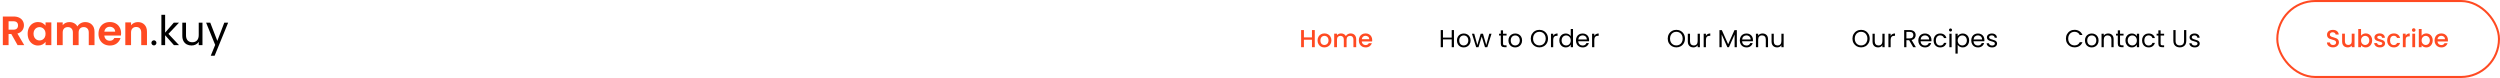 <svg width="1218" height="38" viewBox="0 0 1218 38" fill="none" xmlns="http://www.w3.org/2000/svg">
<path d="M8.58 22L5.5 16.56H4.18V22H1.38V8.04H6.62C7.7 8.04 8.62 8.233 9.38 8.62C10.14 8.993 10.707 9.507 11.08 10.16C11.467 10.8 11.66 11.52 11.66 12.32C11.66 13.24 11.393 14.073 10.86 14.82C10.327 15.553 9.533 16.06 8.48 16.34L11.82 22H8.58ZM4.18 14.46H6.52C7.28 14.46 7.847 14.28 8.22 13.92C8.593 13.547 8.78 13.033 8.78 12.38C8.78 11.74 8.593 11.247 8.22 10.9C7.847 10.54 7.28 10.36 6.52 10.36H4.18V14.46ZM13.473 16.42C13.473 15.3 13.693 14.307 14.133 13.44C14.586 12.573 15.193 11.907 15.953 11.44C16.726 10.973 17.586 10.74 18.532 10.74C19.359 10.74 20.079 10.907 20.692 11.24C21.319 11.573 21.819 11.993 22.192 12.5V10.92H25.012V22H22.192V20.38C21.832 20.9 21.332 21.333 20.692 21.68C20.066 22.013 19.339 22.18 18.512 22.18C17.579 22.18 16.726 21.94 15.953 21.46C15.193 20.98 14.586 20.307 14.133 19.44C13.693 18.56 13.473 17.553 13.473 16.42ZM22.192 16.46C22.192 15.78 22.059 15.2 21.793 14.72C21.526 14.227 21.166 13.853 20.712 13.6C20.259 13.333 19.773 13.2 19.253 13.2C18.733 13.2 18.253 13.327 17.812 13.58C17.372 13.833 17.012 14.207 16.733 14.7C16.466 15.18 16.332 15.753 16.332 16.42C16.332 17.087 16.466 17.673 16.733 18.18C17.012 18.673 17.372 19.053 17.812 19.32C18.266 19.587 18.746 19.72 19.253 19.72C19.773 19.72 20.259 19.593 20.712 19.34C21.166 19.073 21.526 18.7 21.793 18.22C22.059 17.727 22.192 17.14 22.192 16.46ZM41.507 10.76C42.867 10.76 43.961 11.18 44.787 12.02C45.627 12.847 46.047 14.007 46.047 15.5V22H43.247V15.88C43.247 15.013 43.027 14.353 42.587 13.9C42.147 13.433 41.547 13.2 40.787 13.2C40.027 13.2 39.42 13.433 38.967 13.9C38.527 14.353 38.307 15.013 38.307 15.88V22H35.507V15.88C35.507 15.013 35.287 14.353 34.847 13.9C34.407 13.433 33.807 13.2 33.047 13.2C32.274 13.2 31.66 13.433 31.207 13.9C30.767 14.353 30.547 15.013 30.547 15.88V22H27.747V10.92H30.547V12.26C30.907 11.793 31.367 11.427 31.927 11.16C32.501 10.893 33.127 10.76 33.807 10.76C34.674 10.76 35.447 10.947 36.127 11.32C36.807 11.68 37.334 12.2 37.707 12.88C38.067 12.24 38.587 11.727 39.267 11.34C39.961 10.953 40.707 10.76 41.507 10.76ZM59.004 16.22C59.004 16.62 58.978 16.98 58.924 17.3H50.824C50.891 18.1 51.171 18.727 51.664 19.18C52.158 19.633 52.764 19.86 53.484 19.86C54.524 19.86 55.264 19.413 55.704 18.52H58.724C58.404 19.587 57.791 20.467 56.884 21.16C55.978 21.84 54.864 22.18 53.544 22.18C52.478 22.18 51.518 21.947 50.664 21.48C49.824 21 49.164 20.327 48.684 19.46C48.218 18.593 47.984 17.593 47.984 16.46C47.984 15.313 48.218 14.307 48.684 13.44C49.151 12.573 49.804 11.907 50.644 11.44C51.484 10.973 52.451 10.74 53.544 10.74C54.598 10.74 55.538 10.967 56.364 11.42C57.204 11.873 57.851 12.52 58.304 13.36C58.771 14.187 59.004 15.14 59.004 16.22ZM56.104 15.42C56.091 14.7 55.831 14.127 55.324 13.7C54.818 13.26 54.198 13.04 53.464 13.04C52.771 13.04 52.184 13.253 51.704 13.68C51.238 14.093 50.951 14.673 50.844 15.42H56.104ZM67.188 10.76C68.508 10.76 69.575 11.18 70.388 12.02C71.201 12.847 71.608 14.007 71.608 15.5V22H68.808V15.88C68.808 15 68.588 14.327 68.148 13.86C67.708 13.38 67.108 13.14 66.348 13.14C65.575 13.14 64.961 13.38 64.508 13.86C64.068 14.327 63.848 15 63.848 15.88V22H61.048V10.92H63.848V12.3C64.221 11.82 64.695 11.447 65.268 11.18C65.855 10.9 66.495 10.76 67.188 10.76Z" fill="#FF4A22"/>
<path d="M75.011 22.12C74.664 22.12 74.371 22 74.131 21.76C73.891 21.52 73.771 21.227 73.771 20.88C73.771 20.533 73.891 20.24 74.131 20C74.371 19.76 74.664 19.64 75.011 19.64C75.344 19.64 75.624 19.76 75.851 20C76.091 20.24 76.211 20.533 76.211 20.88C76.211 21.227 76.091 21.52 75.851 21.76C75.624 22 75.344 22.12 75.011 22.12ZM84.75 22L80.45 17.16V22H78.63V7.2H80.45V15.9L84.67 11.04H87.21L82.05 16.5L87.23 22H84.75ZM98.643 11.04V22H96.823V20.38C96.476 20.94 95.99 21.38 95.363 21.7C94.749 22.007 94.07 22.16 93.323 22.16C92.469 22.16 91.703 21.987 91.023 21.64C90.343 21.28 89.803 20.747 89.403 20.04C89.016 19.333 88.823 18.473 88.823 17.46V11.04H90.623V17.22C90.623 18.3 90.896 19.133 91.443 19.72C91.99 20.293 92.736 20.58 93.683 20.58C94.656 20.58 95.423 20.28 95.983 19.68C96.543 19.08 96.823 18.207 96.823 17.06V11.04H98.643ZM111.156 11.04L104.556 27.16H102.676L104.836 21.88L100.416 11.04H102.436L105.876 19.92L109.276 11.04H111.156Z" fill="black"/>
<path d="M640.56 14.66V23H639.192V19.352H635.268V23H633.9V14.66H635.268V18.236H639.192V14.66H640.56ZM645.229 23.108C644.605 23.108 644.041 22.968 643.537 22.688C643.033 22.4 642.637 22 642.349 21.488C642.061 20.968 641.917 20.368 641.917 19.688C641.917 19.016 642.065 18.42 642.361 17.9C642.657 17.38 643.061 16.98 643.573 16.7C644.085 16.42 644.657 16.28 645.289 16.28C645.921 16.28 646.493 16.42 647.005 16.7C647.517 16.98 647.921 17.38 648.217 17.9C648.513 18.42 648.661 19.016 648.661 19.688C648.661 20.36 648.509 20.956 648.205 21.476C647.901 21.996 647.485 22.4 646.957 22.688C646.437 22.968 645.861 23.108 645.229 23.108ZM645.229 21.92C645.581 21.92 645.909 21.836 646.213 21.668C646.525 21.5 646.777 21.248 646.969 20.912C647.161 20.576 647.257 20.168 647.257 19.688C647.257 19.208 647.165 18.804 646.981 18.476C646.797 18.14 646.553 17.888 646.249 17.72C645.945 17.552 645.617 17.468 645.265 17.468C644.913 17.468 644.585 17.552 644.281 17.72C643.985 17.888 643.749 18.14 643.573 18.476C643.397 18.804 643.309 19.208 643.309 19.688C643.309 20.4 643.489 20.952 643.849 21.344C644.217 21.728 644.677 21.92 645.229 21.92ZM658.017 16.28C658.537 16.28 659.001 16.388 659.409 16.604C659.825 16.82 660.149 17.14 660.381 17.564C660.621 17.988 660.741 18.5 660.741 19.1V23H659.385V19.304C659.385 18.712 659.237 18.26 658.941 17.948C658.645 17.628 658.241 17.468 657.729 17.468C657.217 17.468 656.809 17.628 656.505 17.948C656.209 18.26 656.061 18.712 656.061 19.304V23H654.705V19.304C654.705 18.712 654.557 18.26 654.261 17.948C653.965 17.628 653.561 17.468 653.049 17.468C652.537 17.468 652.129 17.628 651.825 17.948C651.529 18.26 651.381 18.712 651.381 19.304V23H650.013V16.388H651.381V17.144C651.605 16.872 651.889 16.66 652.233 16.508C652.577 16.356 652.945 16.28 653.337 16.28C653.865 16.28 654.337 16.392 654.753 16.616C655.169 16.84 655.489 17.164 655.713 17.588C655.913 17.188 656.225 16.872 656.649 16.64C657.073 16.4 657.529 16.28 658.017 16.28ZM668.542 19.532C668.542 19.78 668.526 20.004 668.494 20.204H663.442C663.482 20.732 663.678 21.156 664.03 21.476C664.382 21.796 664.814 21.956 665.326 21.956C666.062 21.956 666.582 21.648 666.886 21.032H668.362C668.162 21.64 667.798 22.14 667.27 22.532C666.75 22.916 666.102 23.108 665.326 23.108C664.694 23.108 664.126 22.968 663.622 22.688C663.126 22.4 662.734 22 662.446 21.488C662.166 20.968 662.026 20.368 662.026 19.688C662.026 19.008 662.162 18.412 662.434 17.9C662.714 17.38 663.102 16.98 663.598 16.7C664.102 16.42 664.678 16.28 665.326 16.28C665.95 16.28 666.506 16.416 666.994 16.688C667.482 16.96 667.862 17.344 668.134 17.84C668.406 18.328 668.542 18.892 668.542 19.532ZM667.114 19.1C667.106 18.596 666.926 18.192 666.574 17.888C666.222 17.584 665.786 17.432 665.266 17.432C664.794 17.432 664.39 17.584 664.054 17.888C663.718 18.184 663.518 18.588 663.454 19.1H667.114Z" fill="#FF4A22"/>
<path d="M708.368 14.636V23H707.276V19.208H703.016V23H701.924V14.636H703.016V18.308H707.276V14.636H708.368ZM713.101 23.108C712.485 23.108 711.925 22.968 711.421 22.688C710.925 22.408 710.533 22.012 710.245 21.5C709.965 20.98 709.825 20.38 709.825 19.7C709.825 19.028 709.969 18.436 710.257 17.924C710.553 17.404 710.953 17.008 711.457 16.736C711.961 16.456 712.525 16.316 713.149 16.316C713.773 16.316 714.337 16.456 714.841 16.736C715.345 17.008 715.741 17.4 716.029 17.912C716.325 18.424 716.473 19.02 716.473 19.7C716.473 20.38 716.321 20.98 716.017 21.5C715.721 22.012 715.317 22.408 714.805 22.688C714.293 22.968 713.725 23.108 713.101 23.108ZM713.101 22.148C713.493 22.148 713.861 22.056 714.205 21.872C714.549 21.688 714.825 21.412 715.033 21.044C715.249 20.676 715.357 20.228 715.357 19.7C715.357 19.172 715.253 18.724 715.045 18.356C714.837 17.988 714.565 17.716 714.229 17.54C713.893 17.356 713.529 17.264 713.137 17.264C712.737 17.264 712.369 17.356 712.033 17.54C711.705 17.716 711.441 17.988 711.241 18.356C711.041 18.724 710.941 19.172 710.941 19.7C710.941 20.236 711.037 20.688 711.229 21.056C711.429 21.424 711.693 21.7 712.021 21.884C712.349 22.06 712.709 22.148 713.101 22.148ZM726.668 16.424L724.616 23H723.488L721.904 17.78L720.32 23H719.192L717.128 16.424H718.244L719.756 21.944L721.388 16.424H722.504L724.1 21.956L725.588 16.424H726.668ZM732.283 17.324V21.2C732.283 21.52 732.351 21.748 732.487 21.884C732.623 22.012 732.859 22.076 733.195 22.076H733.999V23H733.015C732.407 23 731.951 22.86 731.647 22.58C731.343 22.3 731.191 21.84 731.191 21.2V17.324H730.339V16.424H731.191V14.768H732.283V16.424H733.999V17.324H732.283ZM738.19 23.108C737.574 23.108 737.014 22.968 736.51 22.688C736.014 22.408 735.622 22.012 735.334 21.5C735.054 20.98 734.914 20.38 734.914 19.7C734.914 19.028 735.058 18.436 735.346 17.924C735.642 17.404 736.042 17.008 736.546 16.736C737.05 16.456 737.614 16.316 738.238 16.316C738.862 16.316 739.426 16.456 739.93 16.736C740.434 17.008 740.83 17.4 741.118 17.912C741.414 18.424 741.562 19.02 741.562 19.7C741.562 20.38 741.41 20.98 741.106 21.5C740.81 22.012 740.406 22.408 739.894 22.688C739.382 22.968 738.814 23.108 738.19 23.108ZM738.19 22.148C738.582 22.148 738.95 22.056 739.294 21.872C739.638 21.688 739.914 21.412 740.122 21.044C740.338 20.676 740.446 20.228 740.446 19.7C740.446 19.172 740.342 18.724 740.134 18.356C739.926 17.988 739.654 17.716 739.318 17.54C738.982 17.356 738.618 17.264 738.226 17.264C737.826 17.264 737.458 17.356 737.122 17.54C736.794 17.716 736.53 17.988 736.33 18.356C736.13 18.724 736.03 19.172 736.03 19.7C736.03 20.236 736.126 20.688 736.318 21.056C736.518 21.424 736.782 21.7 737.11 21.884C737.438 22.06 737.798 22.148 738.19 22.148ZM749.989 23.084C749.213 23.084 748.505 22.904 747.865 22.544C747.225 22.176 746.717 21.668 746.341 21.02C745.973 20.364 745.789 19.628 745.789 18.812C745.789 17.996 745.973 17.264 746.341 16.616C746.717 15.96 747.225 15.452 747.865 15.092C748.505 14.724 749.213 14.54 749.989 14.54C750.773 14.54 751.485 14.724 752.125 15.092C752.765 15.452 753.269 15.956 753.637 16.604C754.005 17.252 754.189 17.988 754.189 18.812C754.189 19.636 754.005 20.372 753.637 21.02C753.269 21.668 752.765 22.176 752.125 22.544C751.485 22.904 750.773 23.084 749.989 23.084ZM749.989 22.136C750.573 22.136 751.097 22 751.561 21.728C752.033 21.456 752.401 21.068 752.665 20.564C752.937 20.06 753.073 19.476 753.073 18.812C753.073 18.14 752.937 17.556 752.665 17.06C752.401 16.556 752.037 16.168 751.573 15.896C751.109 15.624 750.581 15.488 749.989 15.488C749.397 15.488 748.869 15.624 748.405 15.896C747.941 16.168 747.573 16.556 747.301 17.06C747.037 17.556 746.905 18.14 746.905 18.812C746.905 19.476 747.037 20.06 747.301 20.564C747.573 21.068 747.941 21.456 748.405 21.728C748.877 22 749.405 22.136 749.989 22.136ZM756.723 17.492C756.915 17.116 757.187 16.824 757.539 16.616C757.899 16.408 758.335 16.304 758.847 16.304V17.432H758.559C757.335 17.432 756.723 18.096 756.723 19.424V23H755.631V16.424H756.723V17.492ZM759.7 19.688C759.7 19.016 759.836 18.428 760.108 17.924C760.38 17.412 760.752 17.016 761.224 16.736C761.704 16.456 762.24 16.316 762.832 16.316C763.344 16.316 763.82 16.436 764.26 16.676C764.7 16.908 765.036 17.216 765.268 17.6V14.12H766.372V23H765.268V21.764C765.052 22.156 764.732 22.48 764.308 22.736C763.884 22.984 763.388 23.108 762.82 23.108C762.236 23.108 761.704 22.964 761.224 22.676C760.752 22.388 760.38 21.984 760.108 21.464C759.836 20.944 759.7 20.352 759.7 19.688ZM765.268 19.7C765.268 19.204 765.168 18.772 764.968 18.404C764.768 18.036 764.496 17.756 764.152 17.564C763.816 17.364 763.444 17.264 763.036 17.264C762.628 17.264 762.256 17.36 761.92 17.552C761.584 17.744 761.316 18.024 761.116 18.392C760.916 18.76 760.816 19.192 760.816 19.688C760.816 20.192 760.916 20.632 761.116 21.008C761.316 21.376 761.584 21.66 761.92 21.86C762.256 22.052 762.628 22.148 763.036 22.148C763.444 22.148 763.816 22.052 764.152 21.86C764.496 21.66 764.768 21.376 764.968 21.008C765.168 20.632 765.268 20.196 765.268 19.7ZM774.217 19.46C774.217 19.668 774.205 19.888 774.181 20.12H768.925C768.965 20.768 769.185 21.276 769.585 21.644C769.993 22.004 770.485 22.184 771.061 22.184C771.533 22.184 771.925 22.076 772.237 21.86C772.557 21.636 772.781 21.34 772.909 20.972H774.085C773.909 21.604 773.557 22.12 773.029 22.52C772.501 22.912 771.845 23.108 771.061 23.108C770.437 23.108 769.877 22.968 769.381 22.688C768.893 22.408 768.509 22.012 768.229 21.5C767.949 20.98 767.809 20.38 767.809 19.7C767.809 19.02 767.945 18.424 768.217 17.912C768.489 17.4 768.869 17.008 769.357 16.736C769.853 16.456 770.421 16.316 771.061 16.316C771.685 16.316 772.237 16.452 772.717 16.724C773.197 16.996 773.565 17.372 773.821 17.852C774.085 18.324 774.217 18.86 774.217 19.46ZM773.089 19.232C773.089 18.816 772.997 18.46 772.813 18.164C772.629 17.86 772.377 17.632 772.057 17.48C771.745 17.32 771.397 17.24 771.013 17.24C770.461 17.24 769.989 17.416 769.597 17.768C769.213 18.12 768.993 18.608 768.937 19.232H773.089ZM776.75 17.492C776.942 17.116 777.214 16.824 777.566 16.616C777.926 16.408 778.362 16.304 778.874 16.304V17.432H778.586C777.362 17.432 776.75 18.096 776.75 19.424V23H775.658V16.424H776.75V17.492Z" fill="black"/>
<path d="M816.716 23.084C815.94 23.084 815.232 22.904 814.592 22.544C813.952 22.176 813.444 21.668 813.068 21.02C812.7 20.364 812.516 19.628 812.516 18.812C812.516 17.996 812.7 17.264 813.068 16.616C813.444 15.96 813.952 15.452 814.592 15.092C815.232 14.724 815.94 14.54 816.716 14.54C817.5 14.54 818.212 14.724 818.852 15.092C819.492 15.452 819.996 15.956 820.364 16.604C820.732 17.252 820.916 17.988 820.916 18.812C820.916 19.636 820.732 20.372 820.364 21.02C819.996 21.668 819.492 22.176 818.852 22.544C818.212 22.904 817.5 23.084 816.716 23.084ZM816.716 22.136C817.3 22.136 817.824 22 818.288 21.728C818.76 21.456 819.128 21.068 819.392 20.564C819.664 20.06 819.8 19.476 819.8 18.812C819.8 18.14 819.664 17.556 819.392 17.06C819.128 16.556 818.764 16.168 818.3 15.896C817.836 15.624 817.308 15.488 816.716 15.488C816.124 15.488 815.596 15.624 815.132 15.896C814.668 16.168 814.3 16.556 814.028 17.06C813.764 17.556 813.632 18.14 813.632 18.812C813.632 19.476 813.764 20.06 814.028 20.564C814.3 21.068 814.668 21.456 815.132 21.728C815.604 22 816.132 22.136 816.716 22.136ZM828.19 16.424V23H827.098V22.028C826.89 22.364 826.598 22.628 826.222 22.82C825.854 23.004 825.446 23.096 824.998 23.096C824.486 23.096 824.026 22.992 823.618 22.784C823.21 22.568 822.886 22.248 822.646 21.824C822.414 21.4 822.298 20.884 822.298 20.276V16.424H823.378V20.132C823.378 20.78 823.542 21.28 823.87 21.632C824.198 21.976 824.646 22.148 825.214 22.148C825.798 22.148 826.258 21.968 826.594 21.608C826.93 21.248 827.098 20.724 827.098 20.036V16.424H828.19ZM831.125 17.492C831.317 17.116 831.589 16.824 831.941 16.616C832.301 16.408 832.737 16.304 833.249 16.304V17.432H832.961C831.737 17.432 831.125 18.096 831.125 19.424V23H830.033V16.424H831.125V17.492ZM846.193 14.696V23H845.101V16.808L842.341 23H841.573L838.801 16.796V23H837.709V14.696H838.885L841.957 21.56L845.029 14.696H846.193ZM854.045 19.46C854.045 19.668 854.033 19.888 854.009 20.12H848.753C848.793 20.768 849.013 21.276 849.413 21.644C849.821 22.004 850.313 22.184 850.889 22.184C851.361 22.184 851.753 22.076 852.065 21.86C852.385 21.636 852.609 21.34 852.737 20.972H853.913C853.737 21.604 853.385 22.12 852.857 22.52C852.329 22.912 851.673 23.108 850.889 23.108C850.265 23.108 849.705 22.968 849.209 22.688C848.721 22.408 848.337 22.012 848.057 21.5C847.777 20.98 847.637 20.38 847.637 19.7C847.637 19.02 847.773 18.424 848.045 17.912C848.317 17.4 848.697 17.008 849.185 16.736C849.681 16.456 850.249 16.316 850.889 16.316C851.513 16.316 852.065 16.452 852.545 16.724C853.025 16.996 853.393 17.372 853.649 17.852C853.913 18.324 854.045 18.86 854.045 19.46ZM852.917 19.232C852.917 18.816 852.825 18.46 852.641 18.164C852.457 17.86 852.205 17.632 851.885 17.48C851.573 17.32 851.225 17.24 850.841 17.24C850.289 17.24 849.817 17.416 849.425 17.768C849.041 18.12 848.821 18.608 848.765 19.232H852.917ZM858.691 16.304C859.491 16.304 860.139 16.548 860.635 17.036C861.131 17.516 861.379 18.212 861.379 19.124V23H860.299V19.28C860.299 18.624 860.135 18.124 859.807 17.78C859.479 17.428 859.031 17.252 858.463 17.252C857.887 17.252 857.427 17.432 857.083 17.792C856.747 18.152 856.579 18.676 856.579 19.364V23H855.487V16.424H856.579V17.36C856.795 17.024 857.087 16.764 857.455 16.58C857.831 16.396 858.243 16.304 858.691 16.304ZM868.994 16.424V23H867.902V22.028C867.694 22.364 867.402 22.628 867.026 22.82C866.658 23.004 866.25 23.096 865.802 23.096C865.29 23.096 864.83 22.992 864.422 22.784C864.014 22.568 863.69 22.248 863.45 21.824C863.218 21.4 863.102 20.884 863.102 20.276V16.424H864.182V20.132C864.182 20.78 864.346 21.28 864.674 21.632C865.002 21.976 865.45 22.148 866.018 22.148C866.602 22.148 867.062 21.968 867.398 21.608C867.734 21.248 867.902 20.724 867.902 20.036V16.424H868.994Z" fill="black"/>
<path d="M906.716 23.084C905.94 23.084 905.232 22.904 904.592 22.544C903.952 22.176 903.444 21.668 903.068 21.02C902.7 20.364 902.516 19.628 902.516 18.812C902.516 17.996 902.7 17.264 903.068 16.616C903.444 15.96 903.952 15.452 904.592 15.092C905.232 14.724 905.94 14.54 906.716 14.54C907.5 14.54 908.212 14.724 908.852 15.092C909.492 15.452 909.996 15.956 910.364 16.604C910.732 17.252 910.916 17.988 910.916 18.812C910.916 19.636 910.732 20.372 910.364 21.02C909.996 21.668 909.492 22.176 908.852 22.544C908.212 22.904 907.5 23.084 906.716 23.084ZM906.716 22.136C907.3 22.136 907.824 22 908.288 21.728C908.76 21.456 909.128 21.068 909.392 20.564C909.664 20.06 909.8 19.476 909.8 18.812C909.8 18.14 909.664 17.556 909.392 17.06C909.128 16.556 908.764 16.168 908.3 15.896C907.836 15.624 907.308 15.488 906.716 15.488C906.124 15.488 905.596 15.624 905.132 15.896C904.668 16.168 904.3 16.556 904.028 17.06C903.764 17.556 903.632 18.14 903.632 18.812C903.632 19.476 903.764 20.06 904.028 20.564C904.3 21.068 904.668 21.456 905.132 21.728C905.604 22 906.132 22.136 906.716 22.136ZM918.19 16.424V23H917.098V22.028C916.89 22.364 916.598 22.628 916.222 22.82C915.854 23.004 915.446 23.096 914.998 23.096C914.486 23.096 914.026 22.992 913.618 22.784C913.21 22.568 912.886 22.248 912.646 21.824C912.414 21.4 912.298 20.884 912.298 20.276V16.424H913.378V20.132C913.378 20.78 913.542 21.28 913.87 21.632C914.198 21.976 914.646 22.148 915.214 22.148C915.798 22.148 916.258 21.968 916.594 21.608C916.93 21.248 917.098 20.724 917.098 20.036V16.424H918.19ZM921.125 17.492C921.317 17.116 921.589 16.824 921.941 16.616C922.301 16.408 922.737 16.304 923.249 16.304V17.432H922.961C921.737 17.432 921.125 18.096 921.125 19.424V23H920.033V16.424H921.125V17.492ZM932.113 23L930.121 19.58H928.801V23H927.709V14.636H930.409C931.041 14.636 931.573 14.744 932.005 14.96C932.445 15.176 932.773 15.468 932.989 15.836C933.205 16.204 933.313 16.624 933.313 17.096C933.313 17.672 933.145 18.18 932.809 18.62C932.481 19.06 931.985 19.352 931.321 19.496L933.421 23H932.113ZM928.801 18.704H930.409C931.001 18.704 931.445 18.56 931.741 18.272C932.037 17.976 932.185 17.584 932.185 17.096C932.185 16.6 932.037 16.216 931.741 15.944C931.453 15.672 931.009 15.536 930.409 15.536H928.801V18.704ZM941.01 19.46C941.01 19.668 940.998 19.888 940.974 20.12H935.718C935.758 20.768 935.978 21.276 936.378 21.644C936.786 22.004 937.278 22.184 937.854 22.184C938.326 22.184 938.718 22.076 939.03 21.86C939.35 21.636 939.574 21.34 939.702 20.972H940.878C940.702 21.604 940.35 22.12 939.822 22.52C939.294 22.912 938.638 23.108 937.854 23.108C937.23 23.108 936.67 22.968 936.174 22.688C935.686 22.408 935.302 22.012 935.022 21.5C934.742 20.98 934.602 20.38 934.602 19.7C934.602 19.02 934.738 18.424 935.01 17.912C935.282 17.4 935.662 17.008 936.15 16.736C936.646 16.456 937.214 16.316 937.854 16.316C938.478 16.316 939.03 16.452 939.51 16.724C939.99 16.996 940.358 17.372 940.614 17.852C940.878 18.324 941.01 18.86 941.01 19.46ZM939.882 19.232C939.882 18.816 939.79 18.46 939.606 18.164C939.422 17.86 939.17 17.632 938.85 17.48C938.538 17.32 938.19 17.24 937.806 17.24C937.254 17.24 936.782 17.416 936.39 17.768C936.006 18.12 935.786 18.608 935.73 19.232H939.882ZM942.043 19.7C942.043 19.02 942.179 18.428 942.451 17.924C942.723 17.412 943.099 17.016 943.579 16.736C944.067 16.456 944.623 16.316 945.247 16.316C946.055 16.316 946.719 16.512 947.239 16.904C947.767 17.296 948.115 17.84 948.283 18.536H947.107C946.995 18.136 946.775 17.82 946.447 17.588C946.127 17.356 945.727 17.24 945.247 17.24C944.623 17.24 944.119 17.456 943.735 17.888C943.351 18.312 943.159 18.916 943.159 19.7C943.159 20.492 943.351 21.104 943.735 21.536C944.119 21.968 944.623 22.184 945.247 22.184C945.727 22.184 946.127 22.072 946.447 21.848C946.767 21.624 946.987 21.304 947.107 20.888H948.283C948.107 21.56 947.755 22.1 947.227 22.508C946.699 22.908 946.039 23.108 945.247 23.108C944.623 23.108 944.067 22.968 943.579 22.688C943.099 22.408 942.723 22.012 942.451 21.5C942.179 20.988 942.043 20.388 942.043 19.7ZM950.304 15.356C950.096 15.356 949.92 15.284 949.776 15.14C949.632 14.996 949.56 14.82 949.56 14.612C949.56 14.404 949.632 14.228 949.776 14.084C949.92 13.94 950.096 13.868 950.304 13.868C950.504 13.868 950.672 13.94 950.808 14.084C950.952 14.228 951.024 14.404 951.024 14.612C951.024 14.82 950.952 14.996 950.808 15.14C950.672 15.284 950.504 15.356 950.304 15.356ZM950.832 16.424V23H949.74V16.424H950.832ZM953.786 17.636C954.002 17.26 954.322 16.948 954.746 16.7C955.178 16.444 955.678 16.316 956.246 16.316C956.83 16.316 957.358 16.456 957.83 16.736C958.31 17.016 958.686 17.412 958.958 17.924C959.23 18.428 959.366 19.016 959.366 19.688C959.366 20.352 959.23 20.944 958.958 21.464C958.686 21.984 958.31 22.388 957.83 22.676C957.358 22.964 956.83 23.108 956.246 23.108C955.686 23.108 955.19 22.984 954.758 22.736C954.334 22.48 954.01 22.164 953.786 21.788V26.12H952.694V16.424H953.786V17.636ZM958.25 19.688C958.25 19.192 958.15 18.76 957.95 18.392C957.75 18.024 957.478 17.744 957.134 17.552C956.798 17.36 956.426 17.264 956.018 17.264C955.618 17.264 955.246 17.364 954.902 17.564C954.566 17.756 954.294 18.04 954.086 18.416C953.886 18.784 953.786 19.212 953.786 19.7C953.786 20.196 953.886 20.632 954.086 21.008C954.294 21.376 954.566 21.66 954.902 21.86C955.246 22.052 955.618 22.148 956.018 22.148C956.426 22.148 956.798 22.052 957.134 21.86C957.478 21.66 957.75 21.376 957.95 21.008C958.15 20.632 958.25 20.192 958.25 19.688ZM966.803 19.46C966.803 19.668 966.791 19.888 966.767 20.12H961.511C961.551 20.768 961.771 21.276 962.171 21.644C962.579 22.004 963.071 22.184 963.647 22.184C964.119 22.184 964.511 22.076 964.823 21.86C965.143 21.636 965.367 21.34 965.495 20.972H966.671C966.495 21.604 966.143 22.12 965.615 22.52C965.087 22.912 964.431 23.108 963.647 23.108C963.023 23.108 962.463 22.968 961.967 22.688C961.479 22.408 961.095 22.012 960.815 21.5C960.535 20.98 960.395 20.38 960.395 19.7C960.395 19.02 960.531 18.424 960.803 17.912C961.075 17.4 961.455 17.008 961.943 16.736C962.439 16.456 963.007 16.316 963.647 16.316C964.271 16.316 964.823 16.452 965.303 16.724C965.783 16.996 966.151 17.372 966.407 17.852C966.671 18.324 966.803 18.86 966.803 19.46ZM965.675 19.232C965.675 18.816 965.583 18.46 965.399 18.164C965.215 17.86 964.963 17.632 964.643 17.48C964.331 17.32 963.983 17.24 963.599 17.24C963.047 17.24 962.575 17.416 962.183 17.768C961.799 18.12 961.579 18.608 961.523 19.232H965.675ZM970.572 23.108C970.068 23.108 969.616 23.024 969.216 22.856C968.816 22.68 968.5 22.44 968.268 22.136C968.036 21.824 967.908 21.468 967.884 21.068H969.012C969.044 21.396 969.196 21.664 969.468 21.872C969.748 22.08 970.112 22.184 970.56 22.184C970.976 22.184 971.304 22.092 971.544 21.908C971.784 21.724 971.904 21.492 971.904 21.212C971.904 20.924 971.776 20.712 971.52 20.576C971.264 20.432 970.868 20.292 970.332 20.156C969.844 20.028 969.444 19.9 969.132 19.772C968.828 19.636 968.564 19.44 968.34 19.184C968.124 18.92 968.016 18.576 968.016 18.152C968.016 17.816 968.116 17.508 968.316 17.228C968.516 16.948 968.8 16.728 969.168 16.568C969.536 16.4 969.956 16.316 970.428 16.316C971.156 16.316 971.744 16.5 972.192 16.868C972.64 17.236 972.88 17.74 972.912 18.38H971.82C971.796 18.036 971.656 17.76 971.4 17.552C971.152 17.344 970.816 17.24 970.392 17.24C970 17.24 969.688 17.324 969.456 17.492C969.224 17.66 969.108 17.88 969.108 18.152C969.108 18.368 969.176 18.548 969.312 18.692C969.456 18.828 969.632 18.94 969.84 19.028C970.056 19.108 970.352 19.2 970.728 19.304C971.2 19.432 971.584 19.56 971.88 19.688C972.176 19.808 972.428 19.992 972.636 20.24C972.852 20.488 972.964 20.812 972.972 21.212C972.972 21.572 972.872 21.896 972.672 22.184C972.472 22.472 972.188 22.7 971.82 22.868C971.46 23.028 971.044 23.108 970.572 23.108Z" fill="black"/>
<path d="M1006.52 18.812C1006.52 17.996 1006.7 17.264 1007.07 16.616C1007.44 15.96 1007.94 15.448 1008.57 15.08C1009.21 14.712 1009.92 14.528 1010.69 14.528C1011.6 14.528 1012.4 14.748 1013.08 15.188C1013.76 15.628 1014.26 16.252 1014.57 17.06H1013.26C1013.03 16.556 1012.69 16.168 1012.25 15.896C1011.82 15.624 1011.3 15.488 1010.69 15.488C1010.11 15.488 1009.58 15.624 1009.12 15.896C1008.66 16.168 1008.29 16.556 1008.03 17.06C1007.76 17.556 1007.63 18.14 1007.63 18.812C1007.63 19.476 1007.76 20.06 1008.03 20.564C1008.29 21.06 1008.66 21.444 1009.12 21.716C1009.58 21.988 1010.11 22.124 1010.69 22.124C1011.3 22.124 1011.82 21.992 1012.25 21.728C1012.69 21.456 1013.03 21.068 1013.26 20.564H1014.57C1014.26 21.364 1013.76 21.984 1013.08 22.424C1012.4 22.856 1011.6 23.072 1010.69 23.072C1009.92 23.072 1009.21 22.892 1008.57 22.532C1007.94 22.164 1007.44 21.656 1007.07 21.008C1006.7 20.36 1006.52 19.628 1006.52 18.812ZM1019.06 23.108C1018.45 23.108 1017.89 22.968 1017.38 22.688C1016.89 22.408 1016.49 22.012 1016.21 21.5C1015.93 20.98 1015.79 20.38 1015.79 19.7C1015.79 19.028 1015.93 18.436 1016.22 17.924C1016.51 17.404 1016.91 17.008 1017.42 16.736C1017.92 16.456 1018.49 16.316 1019.11 16.316C1019.73 16.316 1020.3 16.456 1020.8 16.736C1021.31 17.008 1021.7 17.4 1021.99 17.912C1022.29 18.424 1022.43 19.02 1022.43 19.7C1022.43 20.38 1022.28 20.98 1021.98 21.5C1021.68 22.012 1021.28 22.408 1020.77 22.688C1020.25 22.968 1019.69 23.108 1019.06 23.108ZM1019.06 22.148C1019.45 22.148 1019.82 22.056 1020.17 21.872C1020.51 21.688 1020.79 21.412 1020.99 21.044C1021.21 20.676 1021.32 20.228 1021.32 19.7C1021.32 19.172 1021.21 18.724 1021.01 18.356C1020.8 17.988 1020.53 17.716 1020.19 17.54C1019.85 17.356 1019.49 17.264 1019.1 17.264C1018.7 17.264 1018.33 17.356 1017.99 17.54C1017.67 17.716 1017.4 17.988 1017.2 18.356C1017 18.724 1016.9 19.172 1016.9 19.7C1016.9 20.236 1017 20.688 1017.19 21.056C1017.39 21.424 1017.65 21.7 1017.98 21.884C1018.31 22.06 1018.67 22.148 1019.06 22.148ZM1027.07 16.304C1027.87 16.304 1028.52 16.548 1029.02 17.036C1029.51 17.516 1029.76 18.212 1029.76 19.124V23H1028.68V19.28C1028.68 18.624 1028.52 18.124 1028.19 17.78C1027.86 17.428 1027.41 17.252 1026.85 17.252C1026.27 17.252 1025.81 17.432 1025.47 17.792C1025.13 18.152 1024.96 18.676 1024.96 19.364V23H1023.87V16.424H1024.96V17.36C1025.18 17.024 1025.47 16.764 1025.84 16.58C1026.21 16.396 1026.63 16.304 1027.07 16.304ZM1032.88 17.324V21.2C1032.88 21.52 1032.95 21.748 1033.08 21.884C1033.22 22.012 1033.45 22.076 1033.79 22.076H1034.59V23H1033.61C1033 23 1032.55 22.86 1032.24 22.58C1031.94 22.3 1031.79 21.84 1031.79 21.2V17.324H1030.93V16.424H1031.79V14.768H1032.88V16.424H1034.59V17.324H1032.88ZM1035.51 19.688C1035.51 19.016 1035.64 18.428 1035.92 17.924C1036.19 17.412 1036.56 17.016 1037.03 16.736C1037.51 16.456 1038.04 16.316 1038.63 16.316C1039.2 16.316 1039.7 16.44 1040.13 16.688C1040.55 16.936 1040.87 17.248 1041.08 17.624V16.424H1042.18V23H1041.08V21.776C1040.86 22.16 1040.54 22.48 1040.1 22.736C1039.68 22.984 1039.18 23.108 1038.62 23.108C1038.03 23.108 1037.5 22.964 1037.03 22.676C1036.56 22.388 1036.19 21.984 1035.92 21.464C1035.64 20.944 1035.51 20.352 1035.51 19.688ZM1041.08 19.7C1041.08 19.204 1040.98 18.772 1040.78 18.404C1040.58 18.036 1040.3 17.756 1039.96 17.564C1039.62 17.364 1039.25 17.264 1038.84 17.264C1038.44 17.264 1038.06 17.36 1037.73 17.552C1037.39 17.744 1037.12 18.024 1036.92 18.392C1036.72 18.76 1036.62 19.192 1036.62 19.688C1036.62 20.192 1036.72 20.632 1036.92 21.008C1037.12 21.376 1037.39 21.66 1037.73 21.86C1038.06 22.052 1038.44 22.148 1038.84 22.148C1039.25 22.148 1039.62 22.052 1039.96 21.86C1040.3 21.66 1040.58 21.376 1040.78 21.008C1040.98 20.632 1041.08 20.196 1041.08 19.7ZM1043.62 19.7C1043.62 19.02 1043.75 18.428 1044.03 17.924C1044.3 17.412 1044.67 17.016 1045.15 16.736C1045.64 16.456 1046.2 16.316 1046.82 16.316C1047.63 16.316 1048.29 16.512 1048.81 16.904C1049.34 17.296 1049.69 17.84 1049.86 18.536H1048.68C1048.57 18.136 1048.35 17.82 1048.02 17.588C1047.7 17.356 1047.3 17.24 1046.82 17.24C1046.2 17.24 1045.69 17.456 1045.31 17.888C1044.93 18.312 1044.73 18.916 1044.73 19.7C1044.73 20.492 1044.93 21.104 1045.31 21.536C1045.69 21.968 1046.2 22.184 1046.82 22.184C1047.3 22.184 1047.7 22.072 1048.02 21.848C1048.34 21.624 1048.56 21.304 1048.68 20.888H1049.86C1049.68 21.56 1049.33 22.1 1048.8 22.508C1048.27 22.908 1047.61 23.108 1046.82 23.108C1046.2 23.108 1045.64 22.968 1045.15 22.688C1044.67 22.408 1044.3 22.012 1044.03 21.5C1043.75 20.988 1043.62 20.388 1043.62 19.7ZM1052.65 17.324V21.2C1052.65 21.52 1052.71 21.748 1052.85 21.884C1052.99 22.012 1053.22 22.076 1053.56 22.076H1054.36V23H1053.38C1052.77 23 1052.31 22.86 1052.01 22.58C1051.71 22.3 1051.55 21.84 1051.55 21.2V17.324H1050.7V16.424H1051.55V14.768H1052.65V16.424H1054.36V17.324H1052.65ZM1059.95 14.636V19.928C1059.95 20.672 1060.13 21.224 1060.49 21.584C1060.86 21.944 1061.37 22.124 1062.02 22.124C1062.66 22.124 1063.16 21.944 1063.52 21.584C1063.88 21.224 1064.07 20.672 1064.07 19.928V14.636H1065.16V19.916C1065.16 20.612 1065.02 21.2 1064.74 21.68C1064.46 22.152 1064.08 22.504 1063.6 22.736C1063.13 22.968 1062.6 23.084 1062 23.084C1061.41 23.084 1060.88 22.968 1060.4 22.736C1059.92 22.504 1059.55 22.152 1059.27 21.68C1059 21.2 1058.86 20.612 1058.86 19.916V14.636H1059.95ZM1069.31 23.108C1068.81 23.108 1068.35 23.024 1067.95 22.856C1067.55 22.68 1067.24 22.44 1067.01 22.136C1066.77 21.824 1066.65 21.468 1066.62 21.068H1067.75C1067.78 21.396 1067.93 21.664 1068.21 21.872C1068.49 22.08 1068.85 22.184 1069.3 22.184C1069.71 22.184 1070.04 22.092 1070.28 21.908C1070.52 21.724 1070.64 21.492 1070.64 21.212C1070.64 20.924 1070.51 20.712 1070.26 20.576C1070 20.432 1069.61 20.292 1069.07 20.156C1068.58 20.028 1068.18 19.9 1067.87 19.772C1067.57 19.636 1067.3 19.44 1067.08 19.184C1066.86 18.92 1066.75 18.576 1066.75 18.152C1066.75 17.816 1066.85 17.508 1067.05 17.228C1067.25 16.948 1067.54 16.728 1067.91 16.568C1068.27 16.4 1068.69 16.316 1069.17 16.316C1069.89 16.316 1070.48 16.5 1070.93 16.868C1071.38 17.236 1071.62 17.74 1071.65 18.38H1070.56C1070.53 18.036 1070.39 17.76 1070.14 17.552C1069.89 17.344 1069.55 17.24 1069.13 17.24C1068.74 17.24 1068.43 17.324 1068.19 17.492C1067.96 17.66 1067.85 17.88 1067.85 18.152C1067.85 18.368 1067.91 18.548 1068.05 18.692C1068.19 18.828 1068.37 18.94 1068.58 19.028C1068.79 19.108 1069.09 19.2 1069.47 19.304C1069.94 19.432 1070.32 19.56 1070.62 19.688C1070.91 19.808 1071.17 19.992 1071.37 20.24C1071.59 20.488 1071.7 20.812 1071.71 21.212C1071.71 21.572 1071.61 21.896 1071.41 22.184C1071.21 22.472 1070.93 22.7 1070.56 22.868C1070.2 23.028 1069.78 23.108 1069.31 23.108Z" fill="black"/>
<rect x="1109.5" y="0.5" width="108" height="37" rx="18.5" stroke="#FF4A22"/>
<path d="M1136.65 23.084C1136.09 23.084 1135.58 22.988 1135.14 22.796C1134.69 22.596 1134.34 22.316 1134.08 21.956C1133.82 21.596 1133.7 21.176 1133.7 20.696H1135.16C1135.19 21.056 1135.33 21.352 1135.58 21.584C1135.84 21.816 1136.19 21.932 1136.65 21.932C1137.12 21.932 1137.49 21.82 1137.75 21.596C1138.02 21.364 1138.15 21.068 1138.15 20.708C1138.15 20.428 1138.06 20.2 1137.9 20.024C1137.74 19.848 1137.53 19.712 1137.28 19.616C1137.04 19.52 1136.71 19.416 1136.28 19.304C1135.73 19.16 1135.29 19.016 1134.94 18.872C1134.61 18.72 1134.32 18.488 1134.08 18.176C1133.84 17.864 1133.72 17.448 1133.72 16.928C1133.72 16.448 1133.84 16.028 1134.08 15.668C1134.32 15.308 1134.66 15.032 1135.09 14.84C1135.52 14.648 1136.02 14.552 1136.59 14.552C1137.4 14.552 1138.06 14.756 1138.57 15.164C1139.09 15.564 1139.38 16.116 1139.43 16.82H1137.92C1137.9 16.516 1137.75 16.256 1137.49 16.04C1137.22 15.824 1136.88 15.716 1136.44 15.716C1136.05 15.716 1135.73 15.816 1135.48 16.016C1135.24 16.216 1135.11 16.504 1135.11 16.88C1135.11 17.136 1135.19 17.348 1135.34 17.516C1135.5 17.676 1135.7 17.804 1135.94 17.9C1136.18 17.996 1136.51 18.1 1136.92 18.212C1137.48 18.364 1137.92 18.516 1138.27 18.668C1138.62 18.82 1138.92 19.056 1139.16 19.376C1139.4 19.688 1139.53 20.108 1139.53 20.636C1139.53 21.06 1139.41 21.46 1139.18 21.836C1138.96 22.212 1138.62 22.516 1138.18 22.748C1137.75 22.972 1137.24 23.084 1136.65 23.084ZM1147.13 16.388V23H1145.76V22.22C1145.55 22.492 1145.26 22.708 1144.91 22.868C1144.57 23.02 1144.2 23.096 1143.81 23.096C1143.29 23.096 1142.82 22.988 1142.4 22.772C1141.99 22.556 1141.67 22.236 1141.43 21.812C1141.2 21.388 1141.08 20.876 1141.08 20.276V16.388H1142.44V20.072C1142.44 20.664 1142.59 21.12 1142.88 21.44C1143.18 21.752 1143.58 21.908 1144.09 21.908C1144.61 21.908 1145.01 21.752 1145.31 21.44C1145.61 21.12 1145.76 20.664 1145.76 20.072V16.388H1147.13ZM1150.3 17.372C1150.54 17.052 1150.85 16.792 1151.25 16.592C1151.66 16.384 1152.11 16.28 1152.61 16.28C1153.19 16.28 1153.72 16.42 1154.19 16.7C1154.66 16.98 1155.04 17.38 1155.31 17.9C1155.58 18.412 1155.72 19 1155.72 19.664C1155.72 20.328 1155.58 20.924 1155.31 21.452C1155.04 21.972 1154.66 22.38 1154.18 22.676C1153.71 22.964 1153.18 23.108 1152.61 23.108C1152.1 23.108 1151.64 23.008 1151.24 22.808C1150.85 22.608 1150.54 22.352 1150.3 22.04V23H1148.94V14.12H1150.3V17.372ZM1154.32 19.664C1154.32 19.208 1154.23 18.816 1154.04 18.488C1153.85 18.152 1153.6 17.9 1153.29 17.732C1152.99 17.556 1152.66 17.468 1152.31 17.468C1151.96 17.468 1151.64 17.556 1151.32 17.732C1151.02 17.908 1150.77 18.164 1150.58 18.5C1150.4 18.836 1150.3 19.232 1150.3 19.688C1150.3 20.144 1150.4 20.544 1150.58 20.888C1150.77 21.224 1151.02 21.48 1151.32 21.656C1151.64 21.832 1151.96 21.92 1152.31 21.92C1152.66 21.92 1152.99 21.832 1153.29 21.656C1153.6 21.472 1153.85 21.208 1154.04 20.864C1154.23 20.52 1154.32 20.12 1154.32 19.664ZM1159.47 23.108C1158.95 23.108 1158.48 23.016 1158.06 22.832C1157.66 22.64 1157.33 22.384 1157.09 22.064C1156.85 21.736 1156.72 21.372 1156.71 20.972H1158.12C1158.15 21.252 1158.28 21.488 1158.52 21.68C1158.77 21.864 1159.08 21.956 1159.44 21.956C1159.83 21.956 1160.12 21.884 1160.33 21.74C1160.55 21.588 1160.66 21.396 1160.66 21.164C1160.66 20.916 1160.54 20.732 1160.3 20.612C1160.06 20.492 1159.69 20.36 1159.18 20.216C1158.68 20.08 1158.28 19.948 1157.97 19.82C1157.66 19.692 1157.38 19.496 1157.15 19.232C1156.93 18.968 1156.82 18.62 1156.82 18.188C1156.82 17.836 1156.92 17.516 1157.13 17.228C1157.34 16.932 1157.63 16.7 1158.02 16.532C1158.41 16.364 1158.86 16.28 1159.36 16.28C1160.11 16.28 1160.72 16.472 1161.17 16.856C1161.64 17.232 1161.88 17.748 1161.92 18.404H1160.55C1160.52 18.108 1160.4 17.872 1160.19 17.696C1159.97 17.52 1159.68 17.432 1159.31 17.432C1158.95 17.432 1158.68 17.5 1158.48 17.636C1158.29 17.772 1158.2 17.952 1158.2 18.176C1158.2 18.352 1158.26 18.5 1158.39 18.62C1158.52 18.74 1158.67 18.836 1158.86 18.908C1159.04 18.972 1159.31 19.056 1159.67 19.16C1160.15 19.288 1160.54 19.42 1160.85 19.556C1161.16 19.684 1161.43 19.876 1161.65 20.132C1161.88 20.388 1161.99 20.728 1162 21.152C1162 21.528 1161.9 21.864 1161.69 22.16C1161.48 22.456 1161.18 22.688 1160.8 22.856C1160.42 23.024 1159.98 23.108 1159.47 23.108ZM1163.02 19.688C1163.02 19.008 1163.16 18.412 1163.43 17.9C1163.71 17.38 1164.09 16.98 1164.58 16.7C1165.07 16.42 1165.63 16.28 1166.26 16.28C1167.06 16.28 1167.72 16.472 1168.24 16.856C1168.77 17.232 1169.13 17.772 1169.31 18.476H1167.83C1167.71 18.148 1167.52 17.892 1167.26 17.708C1166.99 17.524 1166.66 17.432 1166.26 17.432C1165.7 17.432 1165.25 17.632 1164.92 18.032C1164.59 18.424 1164.43 18.976 1164.43 19.688C1164.43 20.4 1164.59 20.956 1164.92 21.356C1165.25 21.756 1165.7 21.956 1166.26 21.956C1167.05 21.956 1167.58 21.608 1167.83 20.912H1169.31C1169.12 21.584 1168.76 22.12 1168.23 22.52C1167.7 22.912 1167.05 23.108 1166.26 23.108C1165.63 23.108 1165.07 22.968 1164.58 22.688C1164.09 22.4 1163.71 22 1163.43 21.488C1163.16 20.968 1163.02 20.368 1163.02 19.688ZM1172.04 17.348C1172.24 17.012 1172.51 16.752 1172.83 16.568C1173.17 16.376 1173.57 16.28 1174.02 16.28V17.696H1173.67C1173.14 17.696 1172.73 17.832 1172.45 18.104C1172.18 18.376 1172.04 18.848 1172.04 19.52V23H1170.67V16.388H1172.04V17.348ZM1175.97 15.512C1175.73 15.512 1175.52 15.428 1175.35 15.26C1175.18 15.092 1175.1 14.884 1175.1 14.636C1175.1 14.388 1175.18 14.18 1175.35 14.012C1175.52 13.844 1175.73 13.76 1175.97 13.76C1176.21 13.76 1176.42 13.844 1176.59 14.012C1176.75 14.18 1176.84 14.388 1176.84 14.636C1176.84 14.884 1176.75 15.092 1176.59 15.26C1176.42 15.428 1176.21 15.512 1175.97 15.512ZM1176.65 16.388V23H1175.28V16.388H1176.65ZM1179.81 17.372C1180.04 17.052 1180.36 16.792 1180.76 16.592C1181.17 16.384 1181.62 16.28 1182.11 16.28C1182.7 16.28 1183.23 16.42 1183.7 16.7C1184.17 16.98 1184.54 17.38 1184.81 17.9C1185.09 18.412 1185.22 19 1185.22 19.664C1185.22 20.328 1185.09 20.924 1184.81 21.452C1184.54 21.972 1184.17 22.38 1183.69 22.676C1183.21 22.964 1182.69 23.108 1182.11 23.108C1181.6 23.108 1181.15 23.008 1180.75 22.808C1180.35 22.608 1180.04 22.352 1179.81 22.04V23H1178.44V14.12H1179.81V17.372ZM1183.83 19.664C1183.83 19.208 1183.73 18.816 1183.54 18.488C1183.36 18.152 1183.11 17.9 1182.8 17.732C1182.49 17.556 1182.17 17.468 1181.81 17.468C1181.47 17.468 1181.14 17.556 1180.83 17.732C1180.53 17.908 1180.28 18.164 1180.09 18.5C1179.9 18.836 1179.81 19.232 1179.81 19.688C1179.81 20.144 1179.9 20.544 1180.09 20.888C1180.28 21.224 1180.53 21.48 1180.83 21.656C1181.14 21.832 1181.47 21.92 1181.81 21.92C1182.17 21.92 1182.49 21.832 1182.8 21.656C1183.11 21.472 1183.36 21.208 1183.54 20.864C1183.73 20.52 1183.83 20.12 1183.83 19.664ZM1192.64 19.532C1192.64 19.78 1192.62 20.004 1192.59 20.204H1187.54C1187.58 20.732 1187.77 21.156 1188.12 21.476C1188.48 21.796 1188.91 21.956 1189.42 21.956C1190.16 21.956 1190.68 21.648 1190.98 21.032H1192.46C1192.26 21.64 1191.89 22.14 1191.36 22.532C1190.84 22.916 1190.2 23.108 1189.42 23.108C1188.79 23.108 1188.22 22.968 1187.72 22.688C1187.22 22.4 1186.83 22 1186.54 21.488C1186.26 20.968 1186.12 20.368 1186.12 19.688C1186.12 19.008 1186.26 18.412 1186.53 17.9C1186.81 17.38 1187.2 16.98 1187.69 16.7C1188.2 16.42 1188.77 16.28 1189.42 16.28C1190.04 16.28 1190.6 16.416 1191.09 16.688C1191.58 16.96 1191.96 17.344 1192.23 17.84C1192.5 18.328 1192.64 18.892 1192.64 19.532ZM1191.21 19.1C1191.2 18.596 1191.02 18.192 1190.67 17.888C1190.32 17.584 1189.88 17.432 1189.36 17.432C1188.89 17.432 1188.48 17.584 1188.15 17.888C1187.81 18.184 1187.61 18.588 1187.55 19.1H1191.21Z" fill="#FF4A22"/>
</svg>
